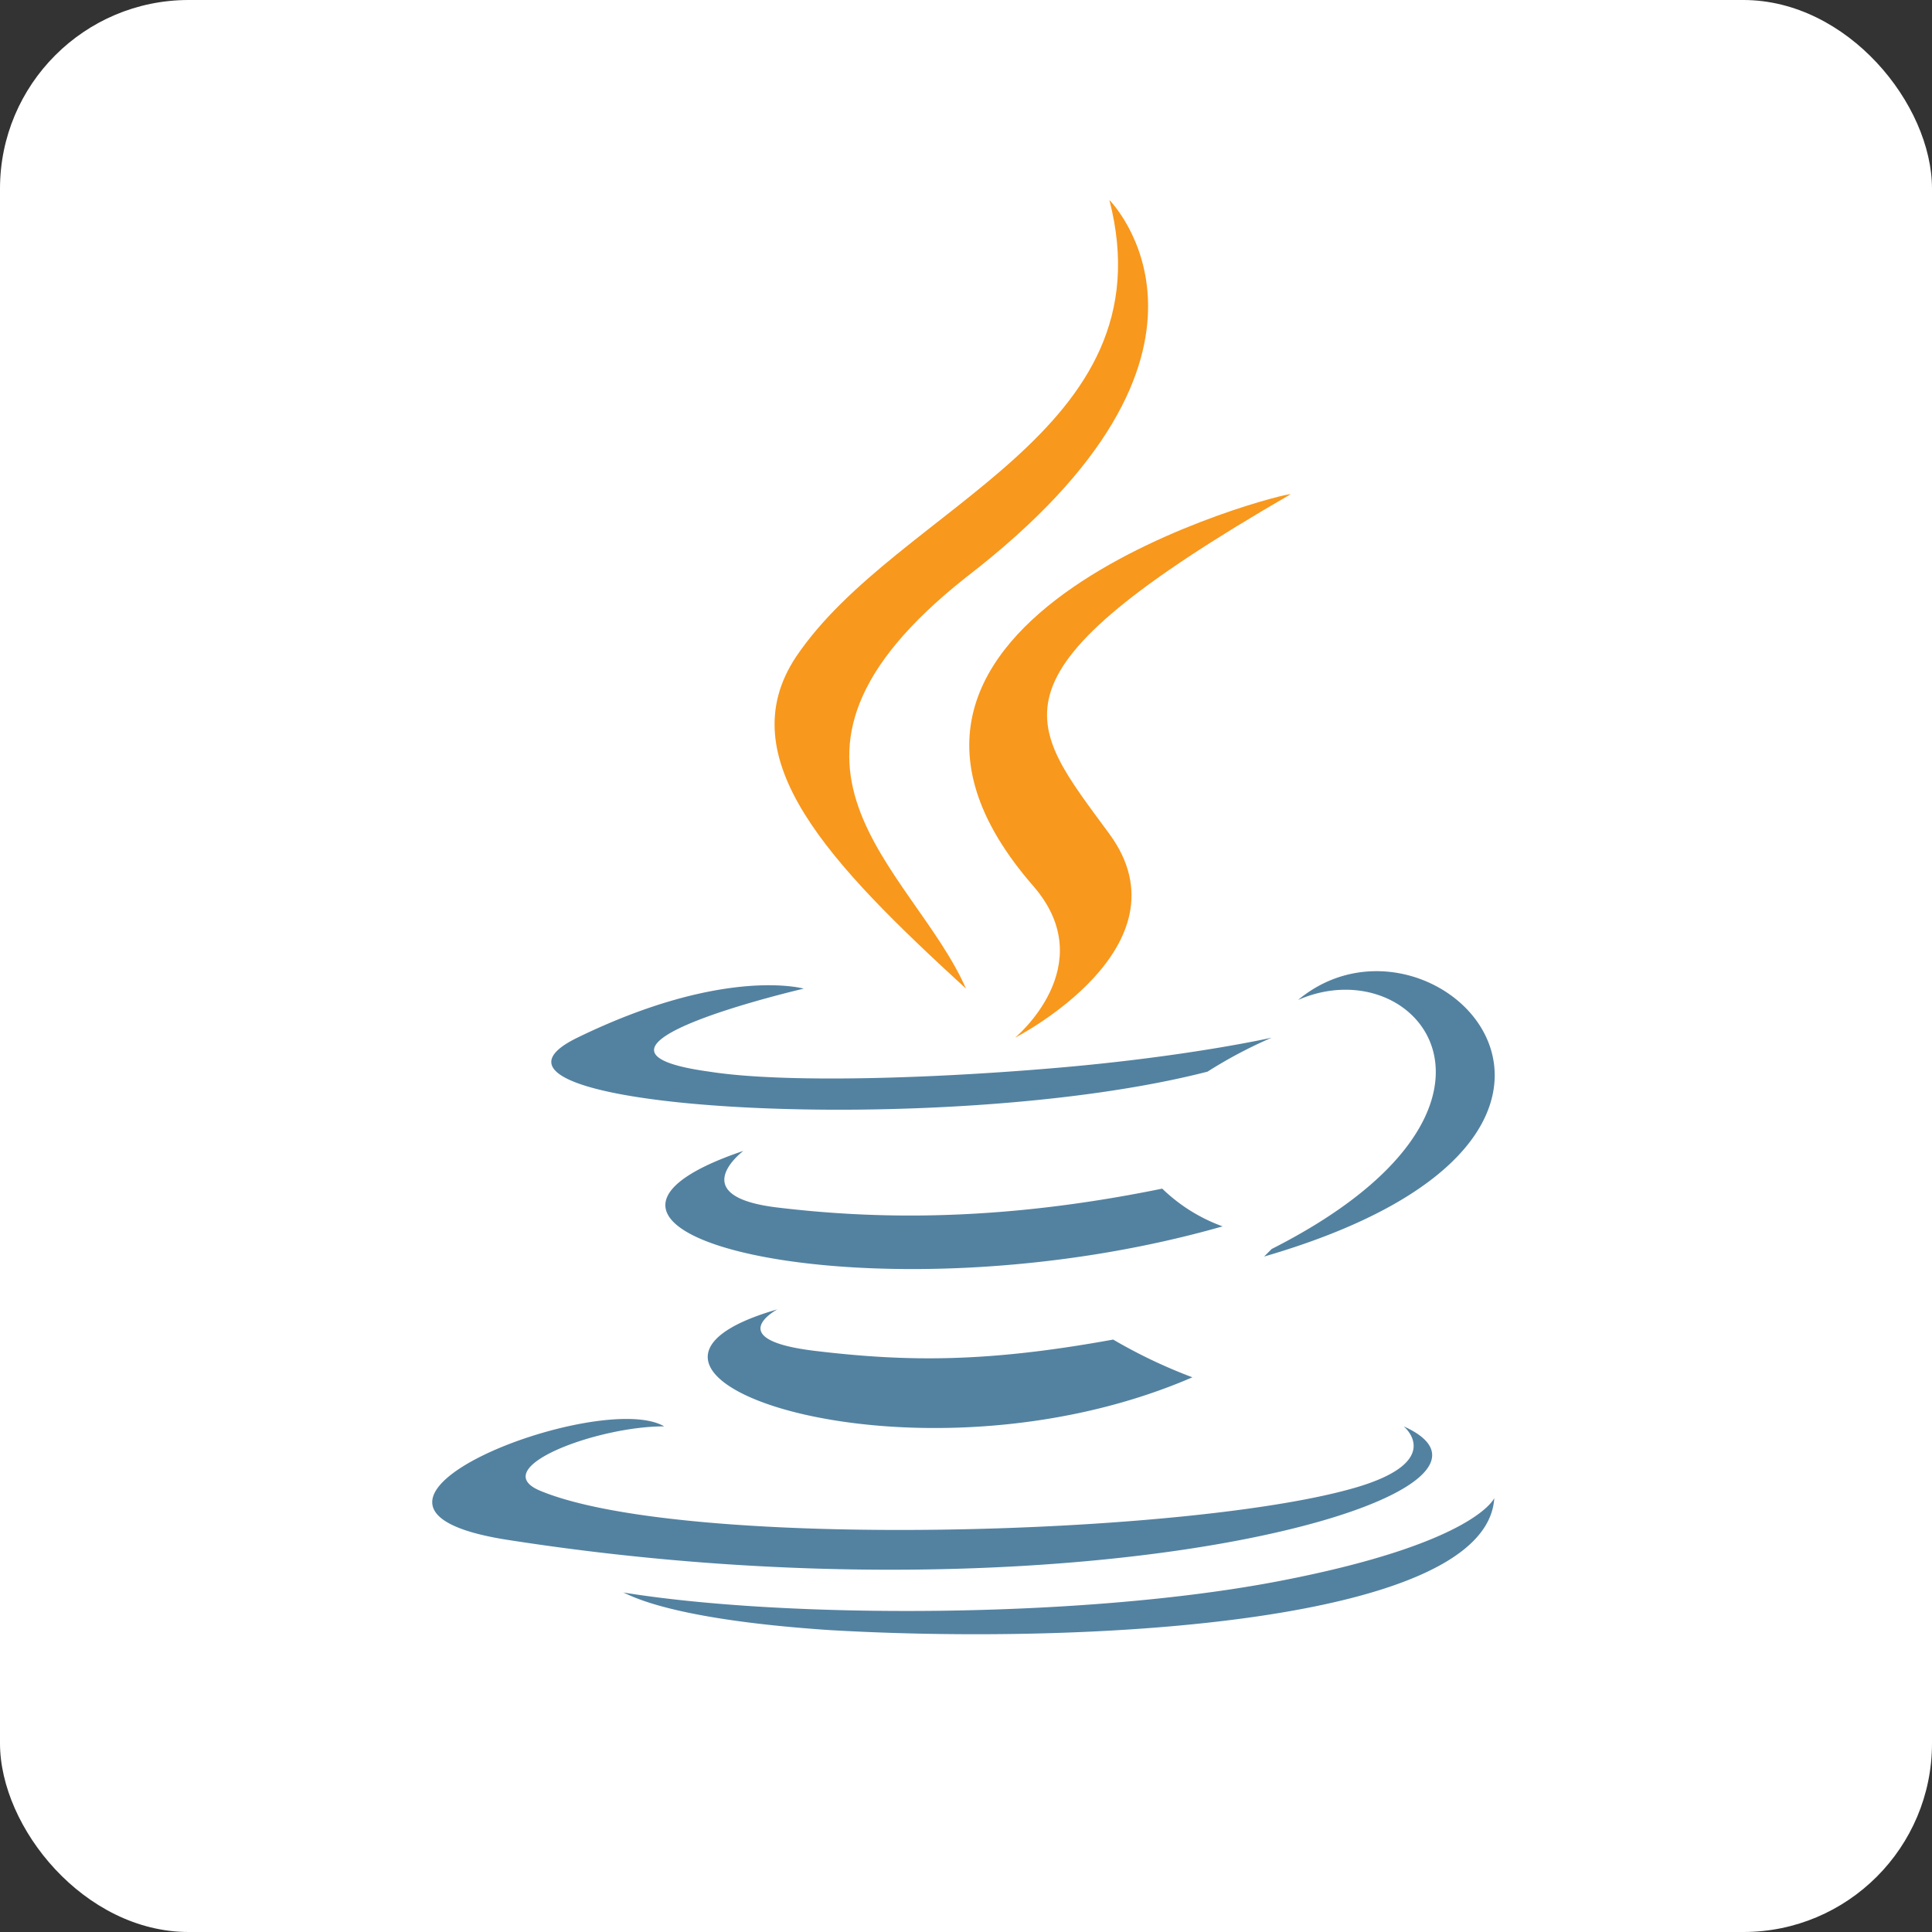 <svg xmlns="http://www.w3.org/2000/svg"
aria-label="Java" role="img"
viewBox="0 0 512 512" fill="none">
<rect x="0" y="0" width="512" height="512" fill="#333333" stroke="none"/>
<defs>
    <clipPath id="rounded-corners">
      <!-- Define a rectangle that matches the viewBox size with rounded corners -->
      <rect x="0" y="0" width="512" height="512" rx="50" ry="50"/>
    </clipPath>
</defs>
<g clip-path="url(#rounded-corners)">
<path
d="m0 0H512V512H0"
fill="#fff"/><path d="M274 235c18 21-5 40-5 40s47-24 25-54-35-42 48-90C342 130 211 163 274 235M294 53s40 40-38 100c-62 49-14 77 0 109-36-33-63-61-45-88C238 134 310 115 294 53" fill="#f8981d"/><path d="M206 347s-15 8 10 11 46 3 79-3a137 137 0 0 0 21 10C242 397 147 364 206 347m-9-42s-16 12 9 15 58 4 102-5a45 45 0 0 0 16 10C233 351 132 327 197 305m175 73s11 9-12 16c-43 13-179 17-217 1-14-6 15-17 33-17-17-10-98 21-42 30C287 432 412 396 372 378M213 262s-69 16-25 22c19 3 57 2 92-1s57-8 57-8a122 122 0 0 0-17 9c-70 18-206 10-167-9S213 262 213 262m124 69c73-37 39-80 7-66 36-30 101 36-9 68zM220 432c69 4 174-2 176-35 0 0-5 12-57 22s-131 10-174 3C166 422 175 429 220 432" fill="#5382a1"/></g></svg>